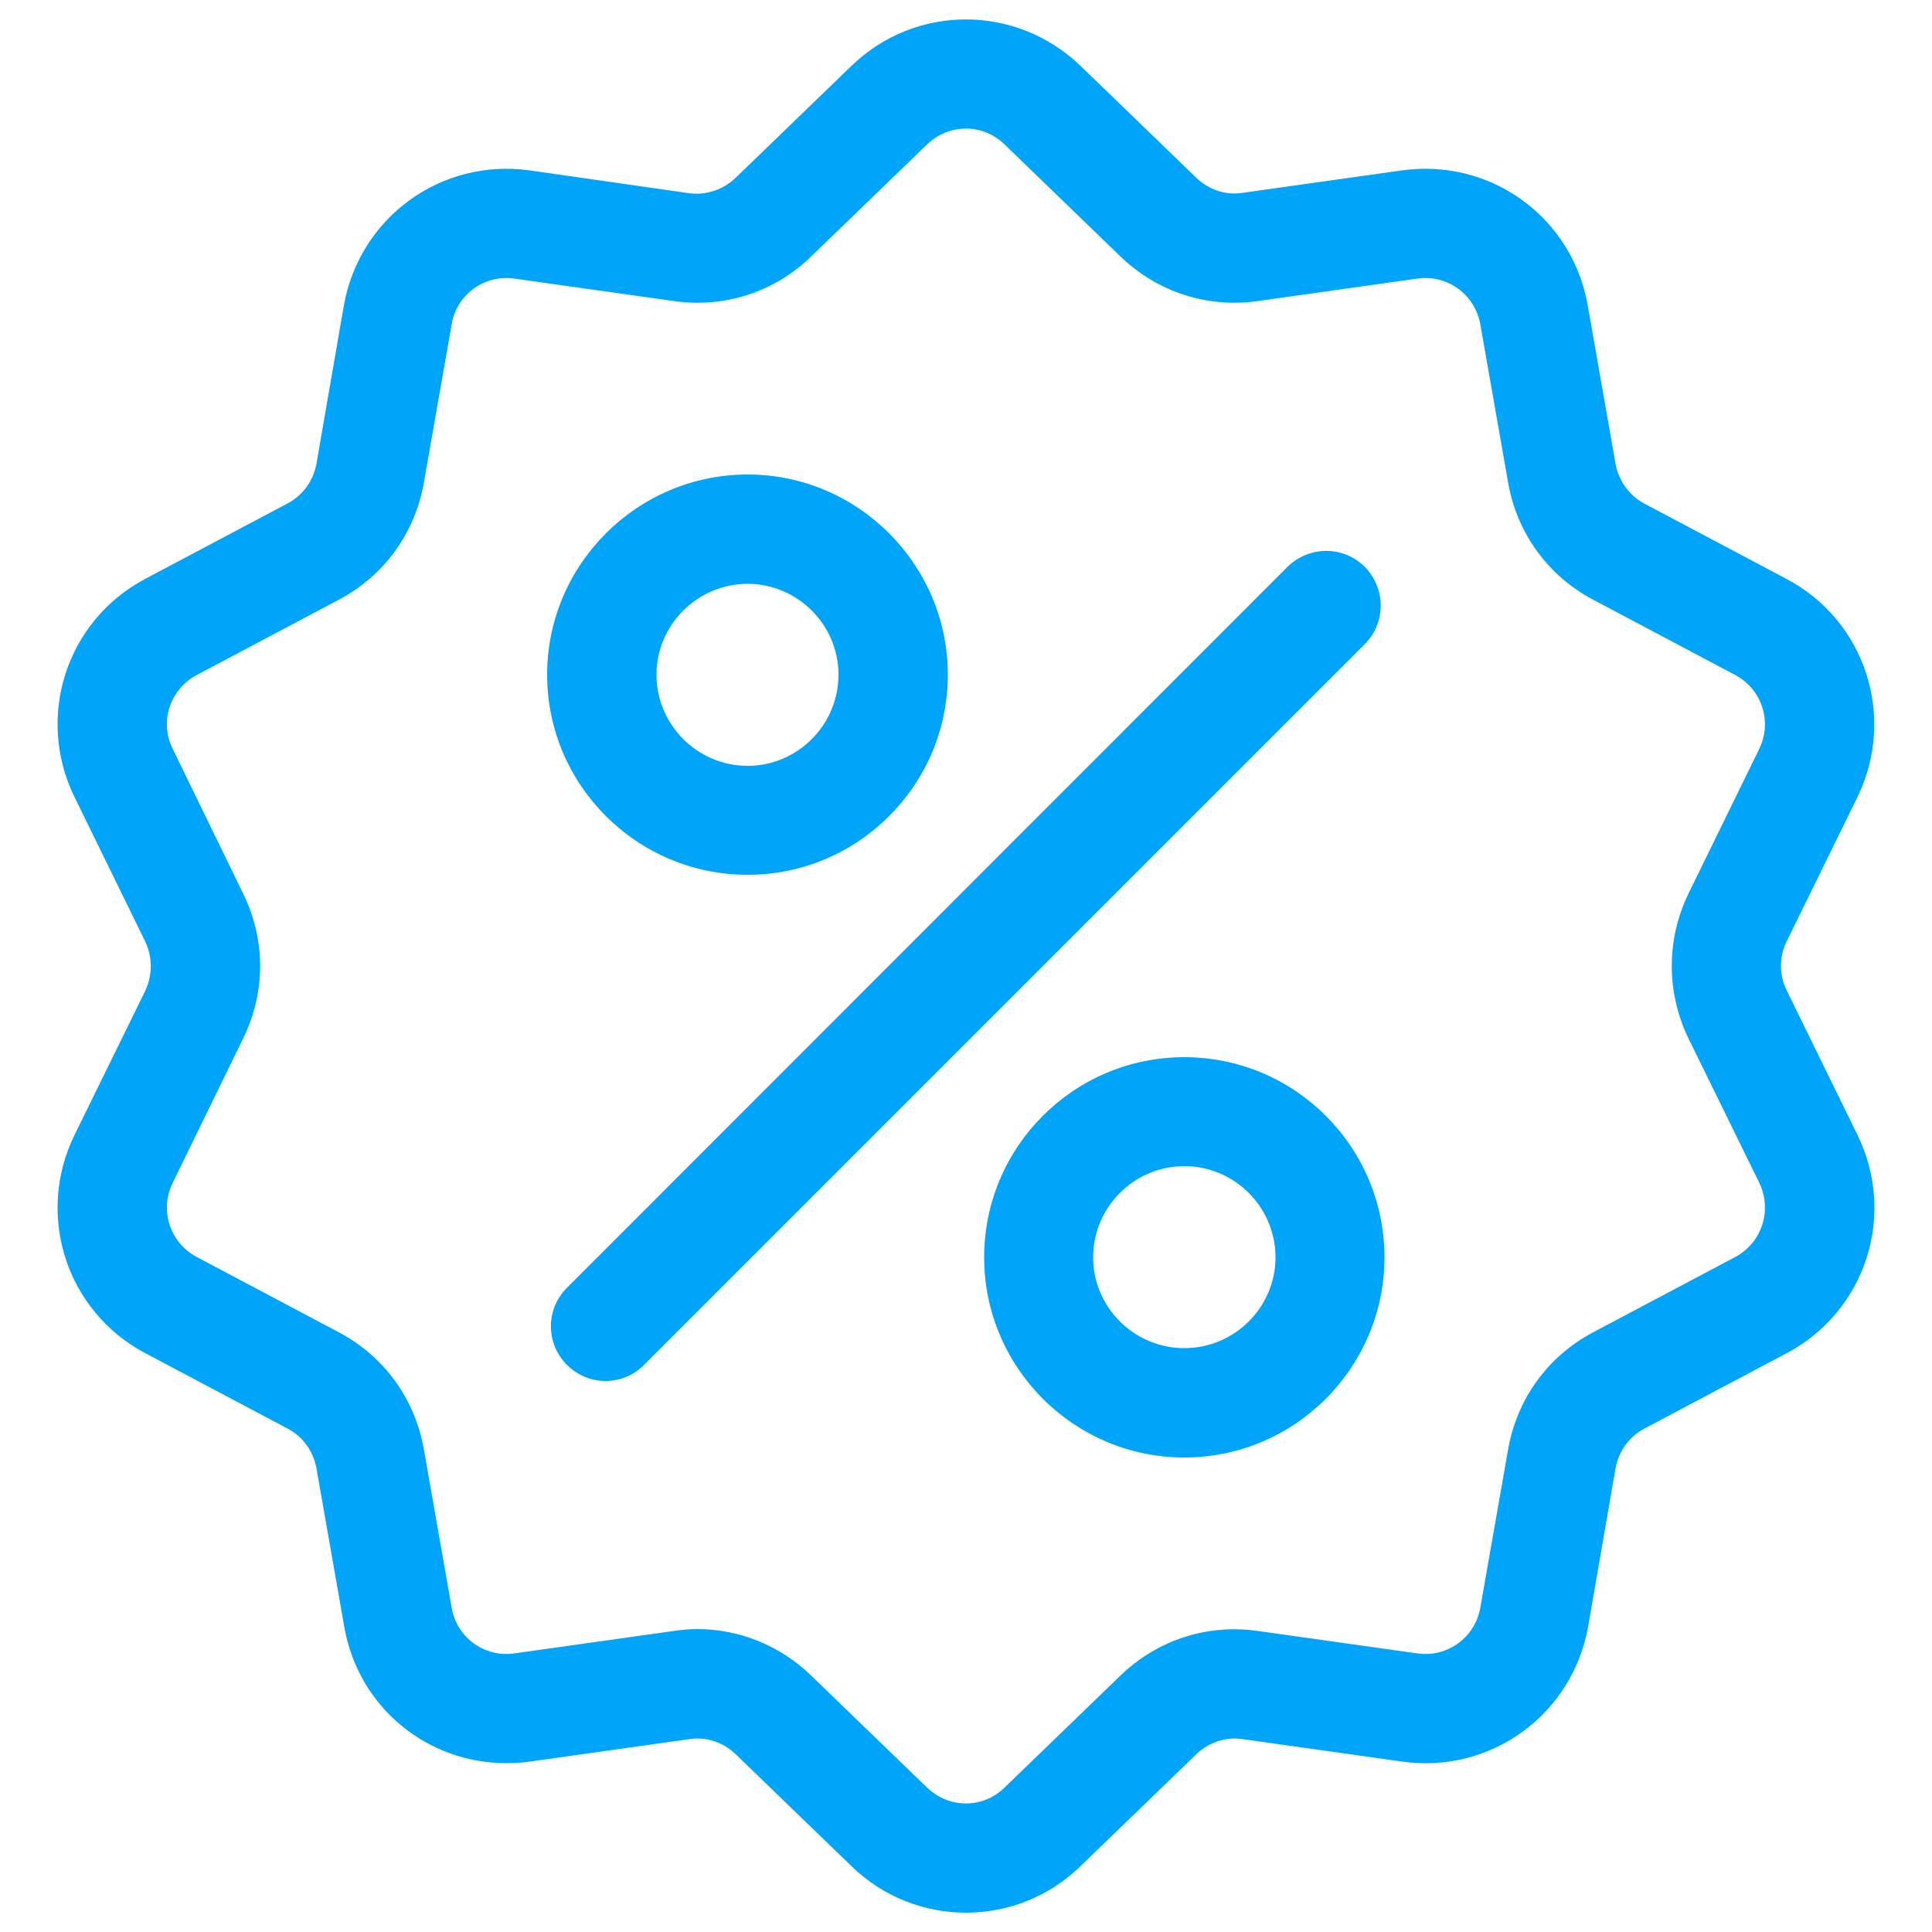 <?xml version="1.0" encoding="UTF-8"?>
<!DOCTYPE svg PUBLIC "-//W3C//DTD SVG 1.1//EN" "http://www.w3.org/Graphics/SVG/1.1/DTD/svg11.dtd">
<!-- Creator: CorelDRAW 2019 (64-Bit) -->
<svg xmlns="http://www.w3.org/2000/svg" xml:space="preserve" width="50px" height="50px" version="1.1" style="shape-rendering:geometricPrecision; text-rendering:geometricPrecision; image-rendering:optimizeQuality; fill-rule:evenodd; clip-rule:evenodd"
viewBox="0 0 50 50"
 xmlns:xlink="http://www.w3.org/1999/xlink">
 <defs>
  <style type="text/css">
   <![CDATA[
    .fil0 {fill:#00A4F8}
   ]]>
  </style>
 </defs>
 <g id="Слой_x0020_1">
  <g id="_2802537179664">
   <path class="fil0" d="M46.24 25.63c-0.2,-0.4 -0.2,-0.86 0,-1.27l1.83 -3.73c1.01,-2.08 0.21,-4.57 -1.84,-5.65l-3.68 -1.95c-0.39,-0.21 -0.66,-0.59 -0.74,-1.03l-0.72 -4.1c-0.4,-2.28 -2.51,-3.81 -4.81,-3.49l-4.12 0.58c-0.44,0.07 -0.88,-0.08 -1.2,-0.39l-2.99 -2.89c-1.67,-1.61 -4.28,-1.61 -5.94,0l-2.99 2.89c-0.32,0.31 -0.77,0.46 -1.21,0.4l-4.12 -0.59c-2.29,-0.32 -4.4,1.21 -4.81,3.49l-0.71 4.1c-0.08,0.44 -0.35,0.82 -0.75,1.03l-3.68 1.95c-2.04,1.08 -2.85,3.57 -1.83,5.65l1.83 3.74c0.19,0.4 0.19,0.86 0,1.27l-1.83 3.73c-1.02,2.08 -0.21,4.57 1.83,5.65l3.68 1.95c0.4,0.21 0.67,0.59 0.75,1.03l0.72 4.1c0.36,2.08 2.14,3.53 4.19,3.53 0.2,0 0.41,-0.01 0.61,-0.04l4.12 -0.58c0.45,-0.07 0.89,0.08 1.21,0.39l2.99 2.89c0.83,0.81 1.9,1.21 2.97,1.21 1.07,0 2.14,-0.4 2.97,-1.21l2.99 -2.89c0.32,-0.31 0.77,-0.46 1.21,-0.39l4.12 0.58c2.29,0.32 4.4,-1.21 4.81,-3.49l0.71 -4.1c0.08,-0.44 0.35,-0.82 0.75,-1.03l3.68 -1.95c2.04,-1.08 2.85,-3.57 1.83,-5.65l-1.83 -3.74zm-1.33 6.9l-3.68 1.95c-1.17,0.62 -1.97,1.72 -2.2,3.03l-0.72 4.1c-0.14,0.77 -0.85,1.29 -1.63,1.18l-4.12 -0.58c-1.31,-0.19 -2.61,0.23 -3.57,1.16l-2.99 2.89c-0.56,0.55 -1.44,0.55 -2.01,0l-2.99 -2.89c-0.8,-0.78 -1.86,-1.21 -2.96,-1.21 -0.2,0 -0.4,0.02 -0.61,0.05l-4.12 0.58c-0.77,0.11 -1.49,-0.41 -1.62,-1.18l-0.72 -4.1c-0.23,-1.31 -1.03,-2.41 -2.2,-3.03l-3.68 -1.95c-0.69,-0.37 -0.97,-1.21 -0.62,-1.92l1.82 -3.73c0.59,-1.2 0.59,-2.56 0,-3.76l-1.82 -3.74c-0.35,-0.7 -0.07,-1.54 0.62,-1.91l3.68 -1.95c1.17,-0.62 1.97,-1.72 2.2,-3.03l0.72 -4.1c0.13,-0.77 0.85,-1.29 1.62,-1.18l4.12 0.58c1.32,0.19 2.62,-0.23 3.57,-1.16l2.99 -2.89c0.57,-0.55 1.45,-0.55 2.01,0l2.99 2.89c0.96,0.93 2.26,1.35 3.57,1.16l4.12 -0.58c0.78,-0.11 1.49,0.41 1.63,1.18l0.72 4.1c0.23,1.31 1.03,2.41 2.2,3.03l3.68 1.95c0.69,0.37 0.96,1.21 0.62,1.91l-1.83 3.74c-0.58,1.2 -0.58,2.56 0,3.76l1.83 3.73c0.34,0.71 0.07,1.55 -0.62,1.92z"/>
   <path class="fil0" d="M35.32 14.67c-0.55,-0.55 -1.44,-0.55 -2,0l-18.65 18.66c-0.55,0.55 -0.55,1.44 0,1.99 0.28,0.28 0.64,0.42 1,0.42 0.36,0 0.73,-0.14 1,-0.42l18.65 -18.65c0.55,-0.55 0.55,-1.44 0,-2z"/>
   <path class="fil0" d="M19.35 12.28c-2.86,0 -5.19,2.33 -5.19,5.18 0,2.86 2.33,5.18 5.19,5.18 2.85,0 5.18,-2.32 5.18,-5.18 0,-2.85 -2.33,-5.18 -5.18,-5.18zm0 7.54c-1.3,0 -2.36,-1.06 -2.36,-2.36 0,-1.29 1.06,-2.35 2.36,-2.35 1.29,0 2.35,1.06 2.35,2.35 0,1.3 -1.06,2.36 -2.35,2.36z"/>
   <path class="fil0" d="M30.65 27.36c-2.86,0 -5.18,2.32 -5.18,5.18 0,2.85 2.32,5.18 5.18,5.18 2.86,0 5.18,-2.33 5.18,-5.18 0,-2.86 -2.32,-5.18 -5.18,-5.18zm0 7.53c-1.3,0 -2.36,-1.06 -2.36,-2.35 0,-1.3 1.06,-2.36 2.36,-2.36 1.3,0 2.36,1.06 2.36,2.36 0,1.29 -1.06,2.35 -2.36,2.35z"/>
  </g>
 </g>
</svg>
